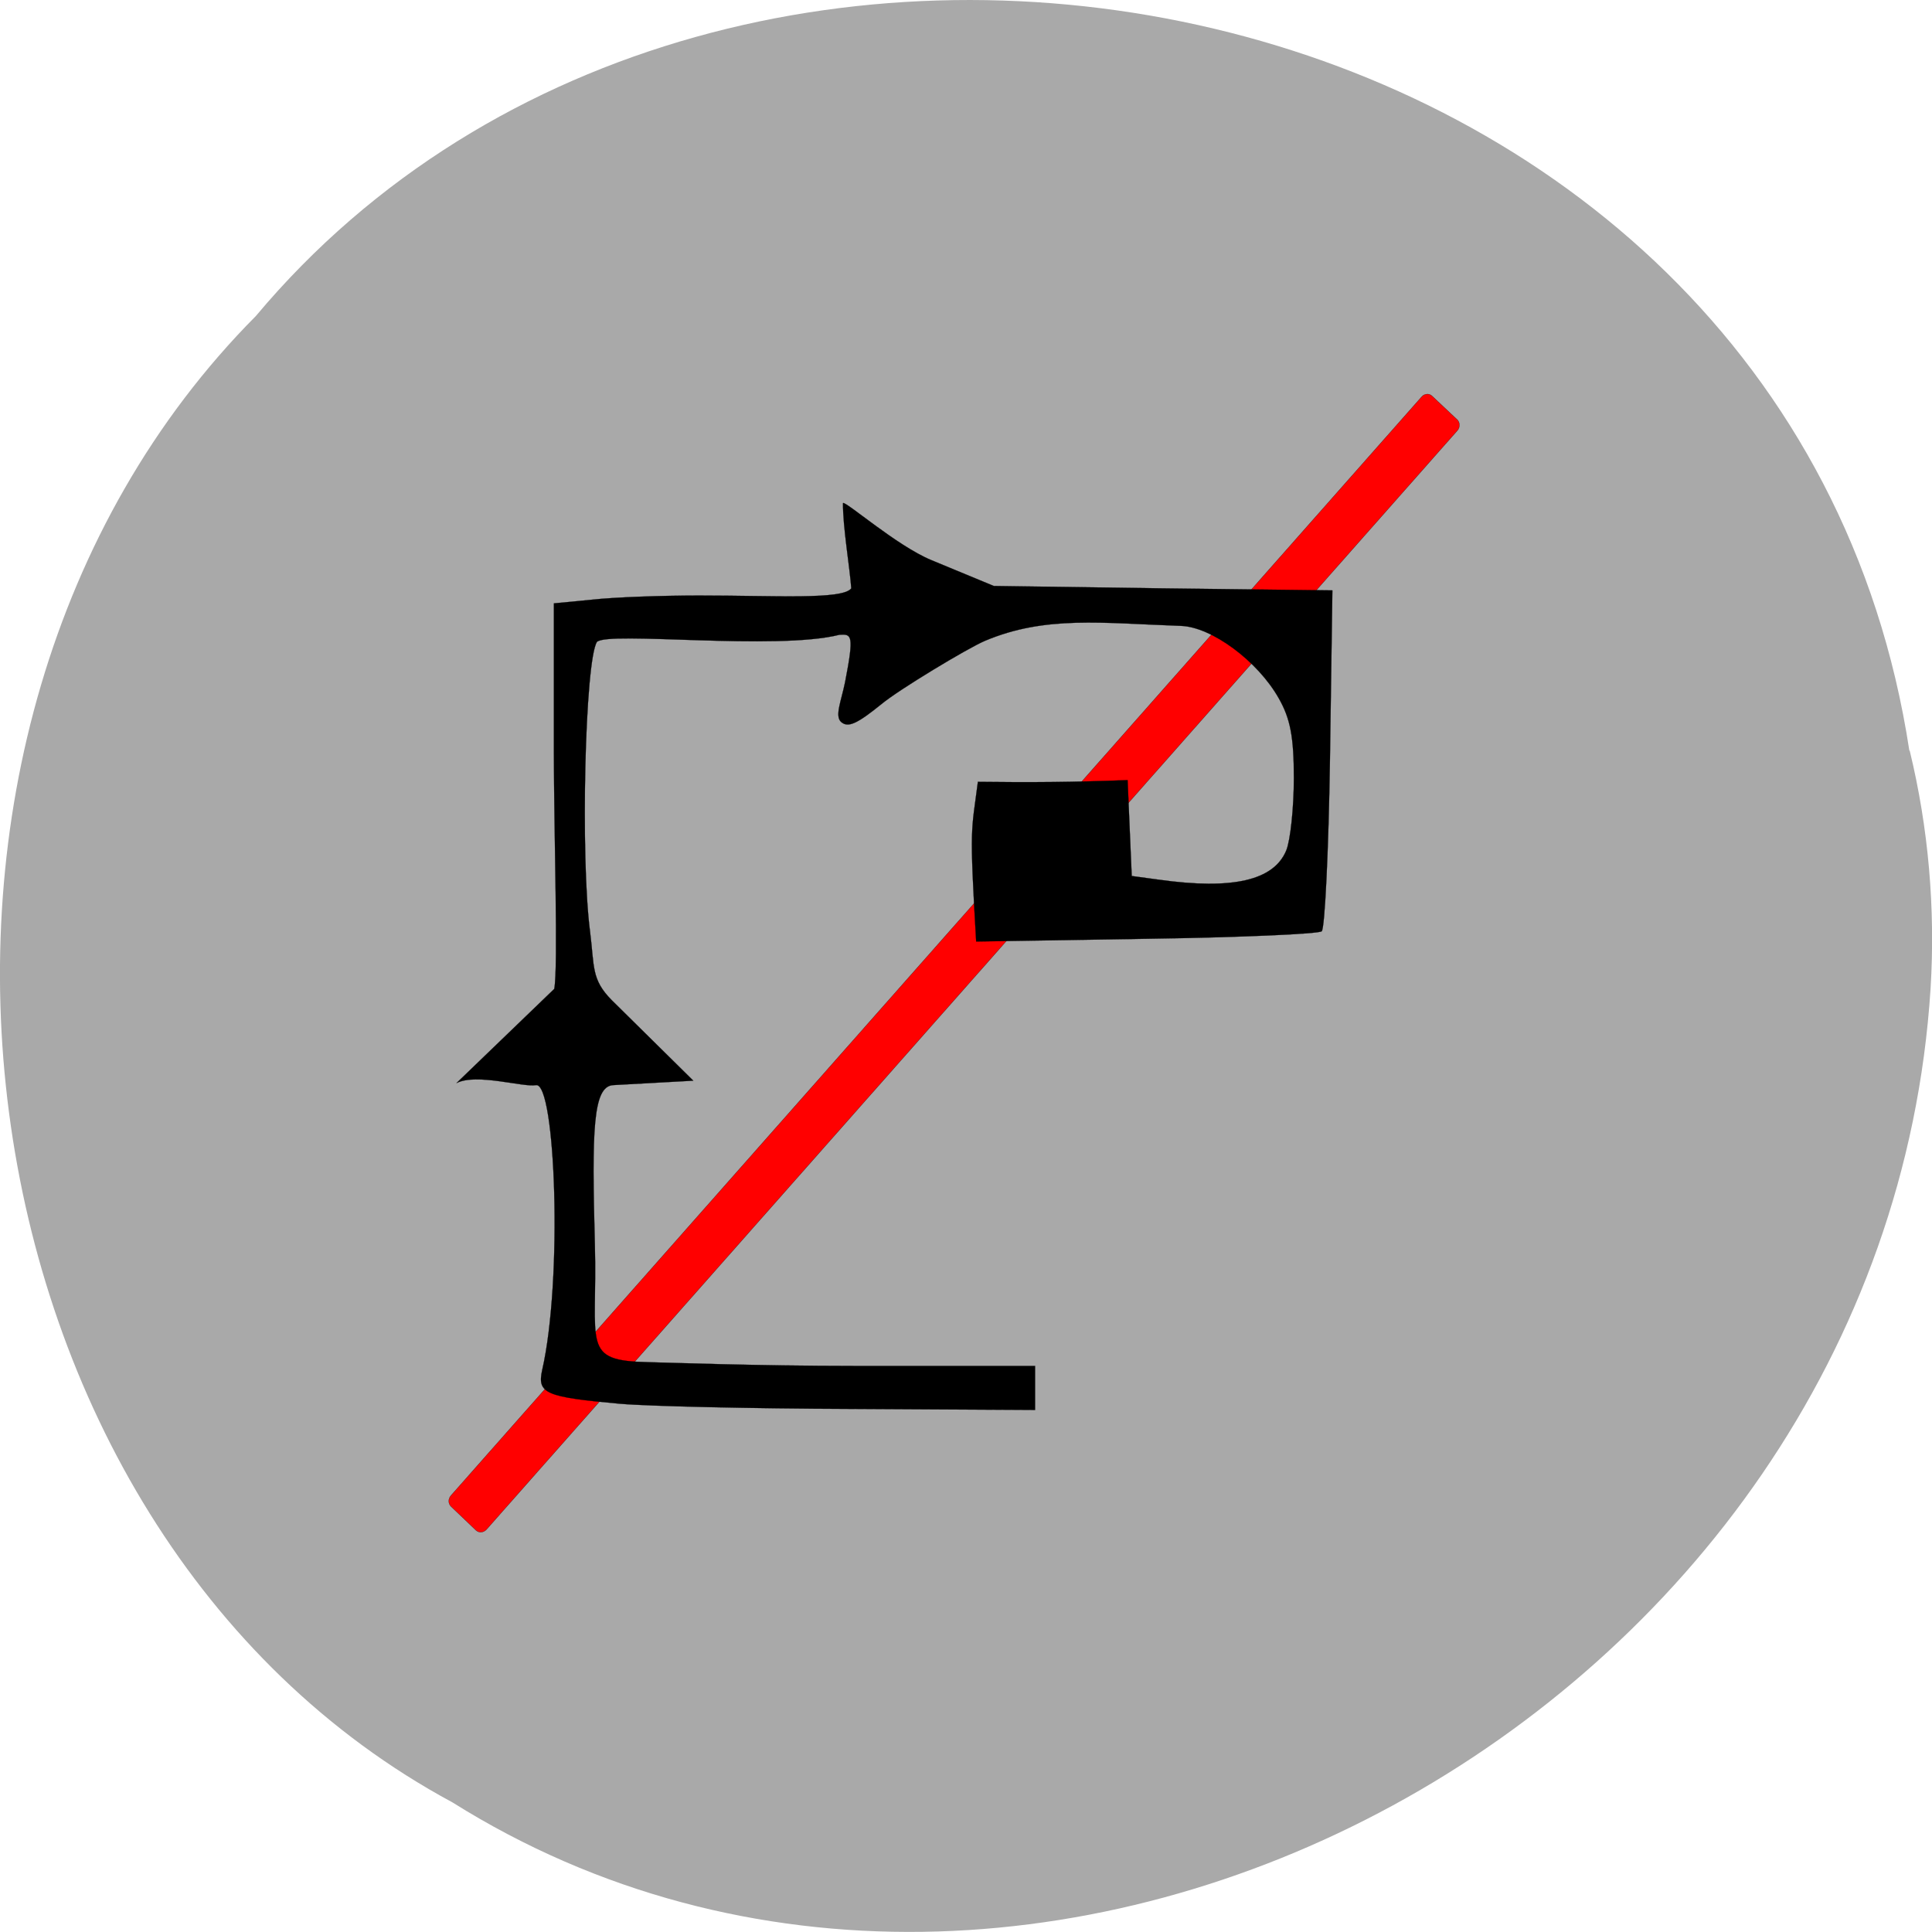 <svg xmlns="http://www.w3.org/2000/svg" viewBox="0 0 22 22"><path d="m 21.742 8.547 c -1.363 -8.941 -13.48 -11.332 -18.828 -4.949 c -4.707 4.738 -3.535 13.816 2.238 16.926 c 6.637 4.164 16.305 -0.98 16.832 -9.27 c 0.055 -0.906 -0.023 -1.824 -0.238 -2.707" fill="#a9a9a9"/><g stroke="#000" stroke-width="0.027"><path d="m 173.19 -99.28 l 4.901 -0.019 c 0.588 -0.02 1.074 0.51 1.074 1.097 l -0.016 208.56 c -0.005 0.656 -0.447 1.129 -1.035 1.149 l -4.934 -0.016 c -0.551 -0.013 -1.042 -0.474 -1.037 -1.13 l 0.016 -208.56 c 0 -0.587 0.479 -1.093 1.03 -1.08" transform="matrix(0.058 0.055 -0.053 0.06 1 0.94)" fill="#f00"/><path d="m 75.844 188.07 c -10.728 -0.971 -11.904 -1.457 -11.169 -4.808 c 2.939 -12.822 1.911 -41.04 -0.882 -40.555 c -1.813 0.34 -8.475 -1.748 -11.316 -0.291 l 13.913 -13.405 c 0.588 -2.914 -0.049 -22.536 -0.049 -33.658 v -21.22 l 5.536 -0.534 c 3.037 -0.34 9.847 -0.583 15.14 -0.583 c 10.924 0 20.428 0.631 21.653 -1.02 c -0.196 -2.866 -1.225 -8.888 -1.176 -12.142 c 0.441 -0.243 7.642 6.071 12.541 8.111 l 8.916 3.691 l 24.1 0.34 l 24.1 0.291 l -0.343 23.896 c -0.196 13.162 -0.735 24.24 -1.176 24.624 c -0.49 0.389 -11.708 0.874 -24.984 1.069 l -24.2 0.389 c -0.98 -16.756 -0.686 -15.445 0.245 -22.73 c 7.446 0.097 13.619 0.049 21.31 -0.243 l 0.294 6.848 l 0.294 6.8 l 3.919 0.534 c 10.483 1.457 16.313 0.097 18.08 -4.177 c 0.588 -1.457 1.078 -6.071 1.078 -10.297 c 0 -5.828 -0.49 -8.451 -2.155 -11.365 c -2.988 -5.294 -9.553 -10.151 -13.913 -10.297 c -11.267 -0.389 -19.301 -1.506 -27.923 2.137 c -2.498 1.069 -12.247 6.945 -14.696 8.985 c -3.478 2.817 -4.752 3.4 -5.732 2.574 c -0.98 -0.826 0 -3.01 0.539 -5.683 c 1.323 -6.8 0.931 -6.848 -0.784 -6.751 c -9.01 2.283 -32.969 -0.534 -34.537 1.02 c -1.715 2.72 -2.351 30.744 -0.98 41.23 c 0.637 5 0.147 6.8 3.086 9.762 l 11.61 11.462 l -11.414 0.631 c -2.89 0.194 -3.037 6.411 -2.596 22.682 c 0.392 14.376 -2.057 16.562 7.642 16.756 c 2.204 0.049 15.431 0.534 29.491 0.534 h 25.523 c 0 2.088 0 4.177 0 6.265 l -26.06 -0.146 c -14.353 -0.049 -29.15 -0.389 -32.92 -0.729" transform="matrix(0.08 0 0 0.08 1 0.94)"/></g></svg>